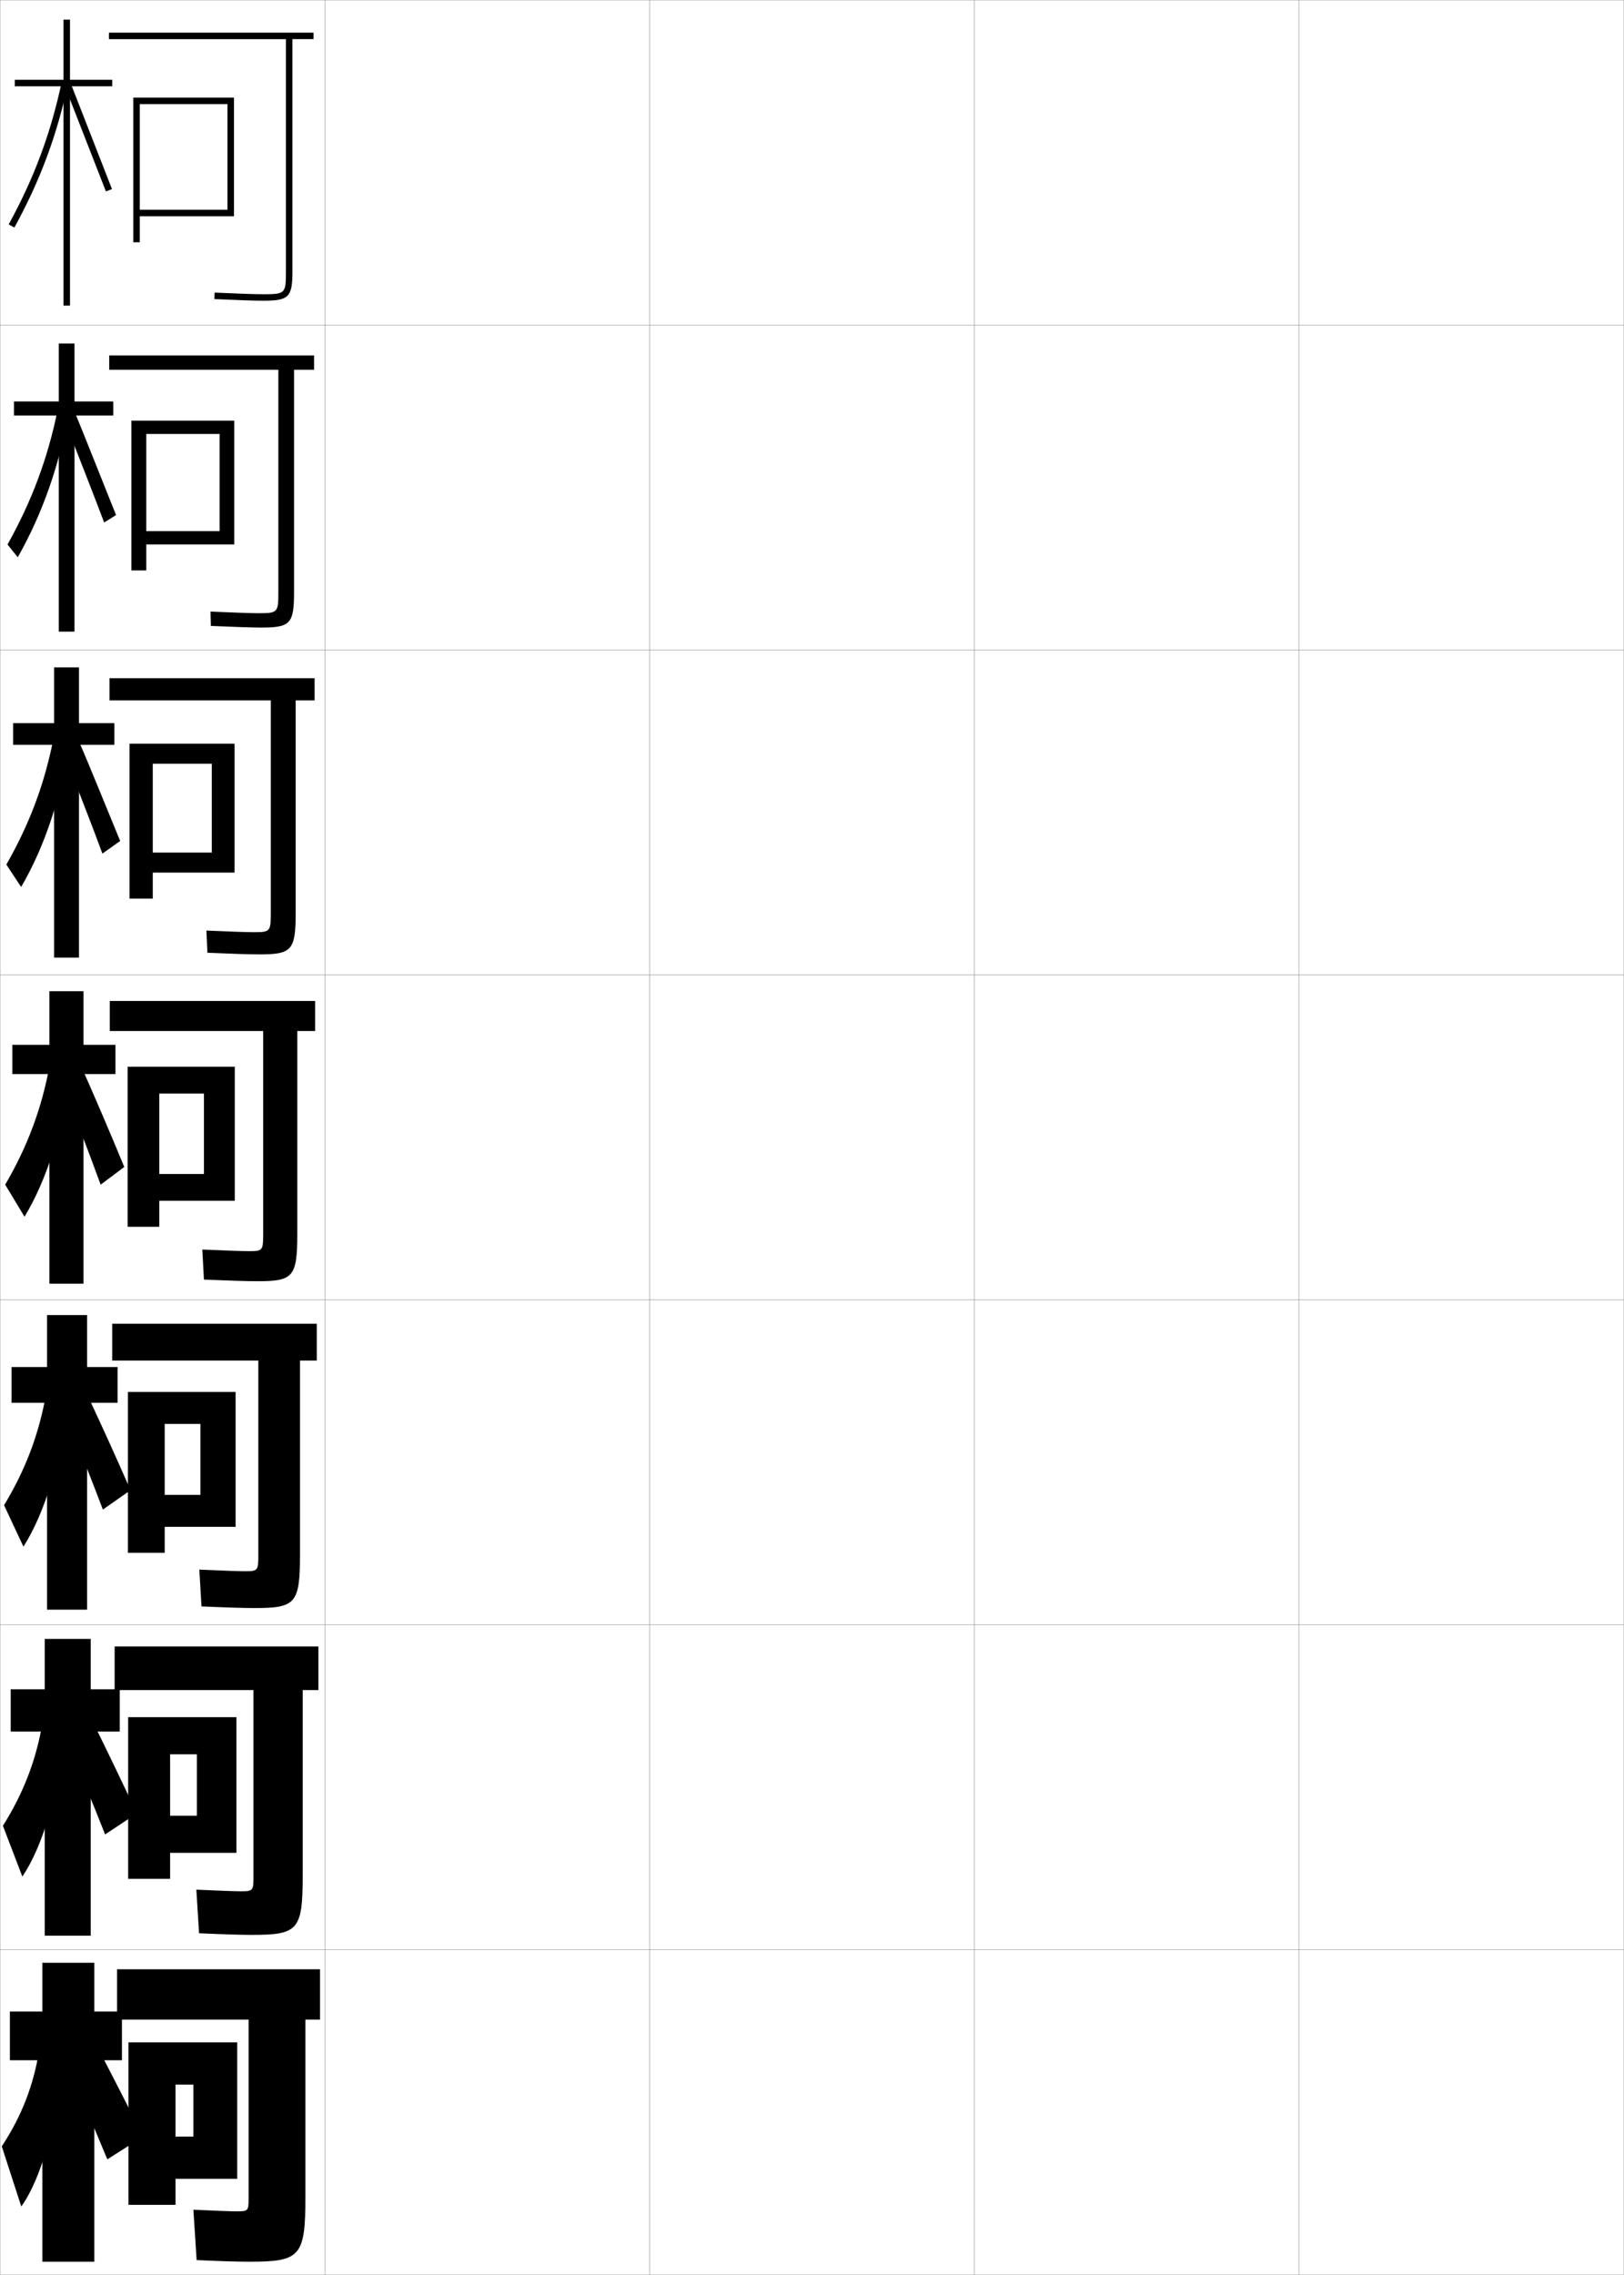 <?xml version="1.0" encoding="utf-8"?>
<!-- Generator: Adobe Illustrator 11 Build 225, SVG Export Plug-In . SVG Version: 6.0.0 Build 78)  -->
<!DOCTYPE svg PUBLIC "-//W3C//DTD SVG 1.0//EN"    "http://www.w3.org/TR/2001/REC-SVG-20010904/DTD/svg10.dtd">
<svg  xmlns="http://www.w3.org/2000/svg" xmlns:xlink="http://www.w3.org/1999/xlink" xmlns:a="http://ns.adobe.com/AdobeSVGViewerExtensions/3.0/"
	 width="500.1" height="700.1" viewBox="0 0 500.1 700.1"
	 overflow="visible" enable-background="new 0 0 500.1 700.1" xml:space="preserve">
		<g id="glyphs">
			<g>
				<rect x="0.05" y="0.05" fill="none" stroke="#999999" stroke-width="0.1" width="100" height="100"/> 
				<rect x="0.05" y="100.05" fill="none" stroke="#999999" stroke-width="0.1" width="100" height="100"/> 
				<rect x="0.05" y="200.05" fill="none" stroke="#999999" stroke-width="0.1" width="100" height="100"/> 
				<rect x="0.05" y="300.05" fill="none" stroke="#999999" stroke-width="0.1" width="100" height="100"/> 
				<rect x="0.05" y="400.05" fill="none" stroke="#999999" stroke-width="0.1" width="100" height="100"/> 
				<rect x="0.05" y="500.05" fill="none" stroke="#999999" stroke-width="0.1" width="100" height="100"/> 
				<rect x="0.05" y="600.05" fill="none" stroke="#999999" stroke-width="0.1" width="100" height="100"/> 
				<rect x="100.05" y="0.05" fill="none" stroke="#999999" stroke-width="0.1" width="100" height="100"/> 
				<rect x="100.05" y="100.05" fill="none" stroke="#999999" stroke-width="0.1" width="100" height="100"/> 
				<rect x="100.05" y="200.05" fill="none" stroke="#999999" stroke-width="0.1" width="100" height="100"/> 
				<rect x="100.05" y="300.05" fill="none" stroke="#999999" stroke-width="0.1" width="100" height="100"/> 
				<rect x="100.05" y="400.05" fill="none" stroke="#999999" stroke-width="0.1" width="100" height="100"/> 
				<rect x="100.05" y="500.05" fill="none" stroke="#999999" stroke-width="0.1" width="100" height="100"/> 
				<rect x="100.05" y="600.05" fill="none" stroke="#999999" stroke-width="0.1" width="100" height="100"/> 
				<rect x="200.05" y="0.05" fill="none" stroke="#999999" stroke-width="0.1" width="100" height="100"/> 
				<rect x="200.05" y="100.05" fill="none" stroke="#999999" stroke-width="0.1" width="100" height="100"/> 
				<rect x="200.05" y="200.05" fill="none" stroke="#999999" stroke-width="0.1" width="100" height="100"/> 
				<rect x="200.05" y="300.05" fill="none" stroke="#999999" stroke-width="0.1" width="100" height="100"/> 
				<rect x="200.05" y="400.05" fill="none" stroke="#999999" stroke-width="0.1" width="100" height="100"/> 
				<rect x="200.05" y="500.05" fill="none" stroke="#999999" stroke-width="0.1" width="100" height="100"/> 
				<rect x="200.05" y="600.05" fill="none" stroke="#999999" stroke-width="0.1" width="100" height="100"/> 
				<rect x="300.05" y="0.05" fill="none" stroke="#999999" stroke-width="0.1" width="100" height="100"/> 
				<rect x="300.05" y="100.05" fill="none" stroke="#999999" stroke-width="0.1" width="100" height="100"/> 
				<rect x="300.05" y="200.05" fill="none" stroke="#999999" stroke-width="0.1" width="100" height="100"/> 
				<rect x="300.05" y="300.05" fill="none" stroke="#999999" stroke-width="0.1" width="100" height="100"/> 
				<rect x="300.05" y="400.05" fill="none" stroke="#999999" stroke-width="0.1" width="100" height="100"/> 
				<rect x="300.05" y="500.05" fill="none" stroke="#999999" stroke-width="0.1" width="100" height="100"/> 
				<rect x="300.05" y="600.05" fill="none" stroke="#999999" stroke-width="0.1" width="100" height="100"/> 
				<rect x="400.05" y="0.05" fill="none" stroke="#999999" stroke-width="0.1" width="100" height="100"/> 
				<rect x="400.05" y="100.05" fill="none" stroke="#999999" stroke-width="0.1" width="100" height="100"/> 
				<rect x="400.05" y="200.05" fill="none" stroke="#999999" stroke-width="0.1" width="100" height="100"/> 
				<rect x="400.05" y="300.05" fill="none" stroke="#999999" stroke-width="0.1" width="100" height="100"/> 
				<rect x="400.05" y="400.05" fill="none" stroke="#999999" stroke-width="0.1" width="100" height="100"/> 
				<rect x="400.05" y="500.05" fill="none" stroke="#999999" stroke-width="0.1" width="100" height="100"/> 
				<rect x="400.05" y="600.05" fill="none" stroke="#999999" stroke-width="0.1" width="100" height="100"/> 
			</g>
			<g>
				<g>
					<path d="M76.55,696.05c15.911,0,17.5-1.419,17.5-20v-54.5h4.5v-15.5h-62.5v15.5h40.5v55.5
						c0,3.268-0.275,3.5-3.5,3.5c-1.76,0-6.64-0.168-13.5-0.5l1,15.5
						C67.855,695.887,73.115,696.05,76.55,696.05z"/>
					<polygon points="54.05,628.55 39.55,628.55 39.55,678.55 54.05,678.55 
						54.05,670.55 73.05,670.55 73.05,628.55 54.05,628.55 54.05,641.55 
						59.55,641.55 59.55,657.55 54.05,657.55 "/>
				</g>
				<g>
					<path d="M77.466,595.466c14.245,0,15.75-1.363,15.75-18.166v-57.167h4.833v-13.417
						H35.299v13.417h42.75v57.834c0,3.856-0.262,4.083-3.75,4.083
						c-1.829,0-6.519-0.156-13.833-0.5l0.833,13.416
						C68.88,595.306,74.115,595.466,77.466,595.466z"/>
					<polygon points="52.383,528.466 39.466,528.466 39.466,578.217 52.383,578.217 
						52.383,570.216 72.8,570.216 72.8,528.466 52.383,528.466 52.383,539.883 
						60.633,539.883 60.633,558.8 52.383,558.8 "/>
				</g>
				<g>
					<path d="M78.383,494.883c12.578,0,14-1.31,14-16.333v-59.833h5.167v-11.334h-63v11.334
						h45v60.166c0,4.446-0.248,4.667-4,4.667c-1.896,0-6.397-0.144-14.167-0.5
						l0.667,11.333C69.904,494.725,75.115,494.883,78.383,494.883z"/>
					<polygon points="50.716,428.383 39.383,428.383 39.383,477.883 50.716,477.883 
						50.716,469.883 72.55,469.883 72.55,428.383 50.716,428.383 50.716,438.217 
						61.717,438.217 61.717,460.05 50.716,460.05 "/>
				</g>
				<g>
					<path d="M81.05,379.8c0,5.035-0.234,5.25-4.25,5.25c-1.965,0-6.276-0.132-14.5-0.5l0.5,9.25
						c8.129,0.344,13.315,0.5,16.5,0.5c10.911,0,12.25-1.255,12.25-14.5v-62.5h5.5v-9.25h-63.25v9.25h47.25
						V379.8z"/>
					<polygon points="49.05,328.3 39.3,328.3 39.3,377.55 49.05,377.55 
						49.05,369.55 72.3,369.55 72.3,328.3 49.05,328.3 49.05,336.55 
						62.8,336.55 62.8,361.3 49.05,361.3 "/>
				</g>
				<g>
					<path d="M83.383,281.049c0,5.625-0.222,5.833-5.167,5.833
						c-2.135,0-6.5-0.138-14.653-0.5l0.305,6.833
						c8.099,0.346,13.057,0.5,16.014,0.5c9.909,0,11.167-1.202,11.167-12.667
						v-65.5h5.833v-6.833H33.716v6.833h49.667V281.049z"/>
					<polygon points="47.05,228.883 39.883,228.883 39.883,276.549 47.05,276.549 
						47.05,268.55 72.216,268.55 72.216,228.883 47.05,228.883 47.05,235.05 
						65.216,235.05 65.216,262.383 47.05,262.383 "/>
				</g>
				<g>
					<path d="M85.716,182.3c0,6.214-0.209,6.417-6.083,6.417
						c-2.304,0-6.724-0.144-14.805-0.499l0.109,4.415
						c8.069,0.349,12.798,0.501,15.528,0.501c8.908,0,10.083-1.147,10.083-10.833
						v-68.5h6.167v-4.417H33.633v4.417h52.083V182.3z"/>
					<polygon points="45.05,129.467 40.467,129.467 40.467,175.55 45.05,175.55 
						45.05,167.55 72.133,167.55 72.133,129.467 45.05,129.467 45.05,133.55 
						67.633,133.55 67.633,163.467 45.05,163.467 "/>
				</g>
				<g>
					<path d="M96.55,10.05h-63v2h54.5v71.5c0,6.804-0.196,7-7,7
						c-2.474,0-6.947-0.149-14.957-0.499l-0.086,1.998
						c8.039,0.352,12.539,0.501,15.043,0.501c7.906,0,9-1.094,9-9v-71.5h6.5V10.05z"/>
					<polygon points="43.05,30.05 41.05,30.05 41.05,74.55 43.05,74.55 
						43.05,66.55 72.05,66.55 72.05,30.05 43.05,30.05 43.05,32.05 
						70.05,32.05 70.05,64.55 43.05,64.55 "/>
				</g>
			</g>
			<g>
				<g>
					<polygon points="34.55,24.55 21.55,24.55 21.55,6.05 19.55,6.05 
						19.55,24.55 4.55,24.55 4.55,26.55 19.55,26.55 19.55,94.05 
						21.55,94.05 21.55,26.55 34.55,26.55 "/>
					<path d="M2.674,69.068L4.426,70.031C12.411,55.504,17.688,41.275,21.028,25.254
						l-1.957-0.408C15.771,40.667,10.561,54.719,2.674,69.068z"/>
					<polygon points="20.12,26.917 32.616,58.909 34.482,58.19 21.979,26.183 "/>
				</g>
				<g>
					<polygon points="4.299,123.55 4.299,127.883 18.104,127.883 18.104,194.383 
						22.938,194.383 22.938,127.883 34.883,127.883 34.883,123.55 22.938,123.55 
						22.938,105.716 18.104,105.716 18.104,123.55 "/>
					<path d="M2.315,167.573l3.152,3.933c7.596-13.436,12.829-28.26,15.652-44.57
						l-3.305-1.105C14.786,140.856,9.866,154.082,2.315,167.573z"/>
					<path d="M19.806,129.227c1.333,3.295,10.882,27.781,12.27,31.575l3.668-2.297
						c-1.456-3.522-11.146-28.02-12.502-31.09L19.806,129.227z"/>
				</g>
				<g>
					<polygon points="4.05,222.55 4.05,229.216 16.659,229.216 16.659,294.716 
						24.326,294.716 24.326,229.216 35.216,229.216 35.216,222.55 24.326,222.55 
						24.326,205.383 16.659,205.383 16.659,222.55 "/>
					<path d="M1.957,266.077l4.551,6.903c7.207-12.344,12.396-27.763,14.701-44.363
						l-4.652-1.802C13.801,241.045,9.171,253.446,1.957,266.077z"/>
					<path d="M19.493,231.536c2.665,6.591,9.27,23.57,12.044,31.158l5.471-3.876
						c-2.912-7.044-9.789-24.031-12.501-30.171L19.493,231.536z"/>
				</g>
				<g>
					<polygon points="3.8,321.55 3.8,330.55 15.214,330.55 15.214,395.05 
						25.714,395.05 25.714,330.55 35.55,330.55 35.55,321.55 25.714,321.55 
						25.714,305.05 15.214,305.05 15.214,321.55 "/>
					<path d="M1.599,364.582l5.951,9.873c6.817-11.252,11.962-27.267,13.75-44.155l-6-2.5
						C12.815,341.234,8.477,352.81,1.599,364.582z"/>
					<path d="M19.179,333.846c3.998,9.887,7.656,19.359,11.818,30.741l7.273-5.454
						c-4.367-10.566-8.432-20.043-12.501-29.254L19.179,333.846z"/>
				</g>
				<g>
					<polygon points="3.549,420.717 3.549,431.717 14.492,431.717 14.492,495.383 
						26.825,495.383 26.825,431.717 36.216,431.717 36.216,420.717 26.825,420.717 
						26.825,404.717 14.492,404.717 14.492,420.717 "/>
					<path d="M1.249,463.237l5.967,12.749c6.588-10.325,11.663-26.765,13-43.937
						l-6-3.167C11.972,441.439,7.898,452.239,1.249,463.237z"/>
					<path d="M19.802,434.58c4.145,10.065,7.812,19.281,11.879,29.994l8.515-5.97
						c-4.437-10.128-8.579-19.237-12.834-28.335L19.802,434.58z"/>
				</g>
				<g>
					<polygon points="3.3,519.883 3.3,532.883 13.771,532.883 13.771,595.717 
						27.938,595.717 27.938,532.883 36.883,532.883 36.883,519.883 27.938,519.883 
						27.938,504.383 13.771,504.383 13.771,519.883 "/>
					<path d="M0.899,561.894l5.984,15.625c6.358-9.399,11.363-26.263,12.25-43.719l-6-3.833
						C11.129,541.645,7.321,551.67,0.899,561.894z"/>
					<path d="M20.426,535.315c4.293,10.243,7.968,19.201,11.939,29.247l9.758-6.485
						c-4.506-9.689-8.728-18.432-13.167-27.418L20.426,535.315z"/>
				</g>
				<g>
					<polygon points="37.55,619.05 29.05,619.05 29.05,604.05 13.05,604.05 
						13.05,619.05 3.05,619.05 3.05,634.05 13.05,634.05 13.05,696.05 
						29.05,696.05 29.05,634.05 37.55,634.05 "/>
					<path d="M12.05,631.05c-1.764,10.8-5.307,20.05-11.5,29.5l6,18.5
						c6.129-8.473,11.064-25.761,11.5-43.5L12.05,631.05z"/>
					<path d="M21.05,636.05c4.44,10.422,8.124,19.123,12,28.5l11-7
						c-4.576-9.251-8.875-17.627-13.5-26.5L21.05,636.05z"/>
				</g>
			</g>
		</g>
	</svg>

